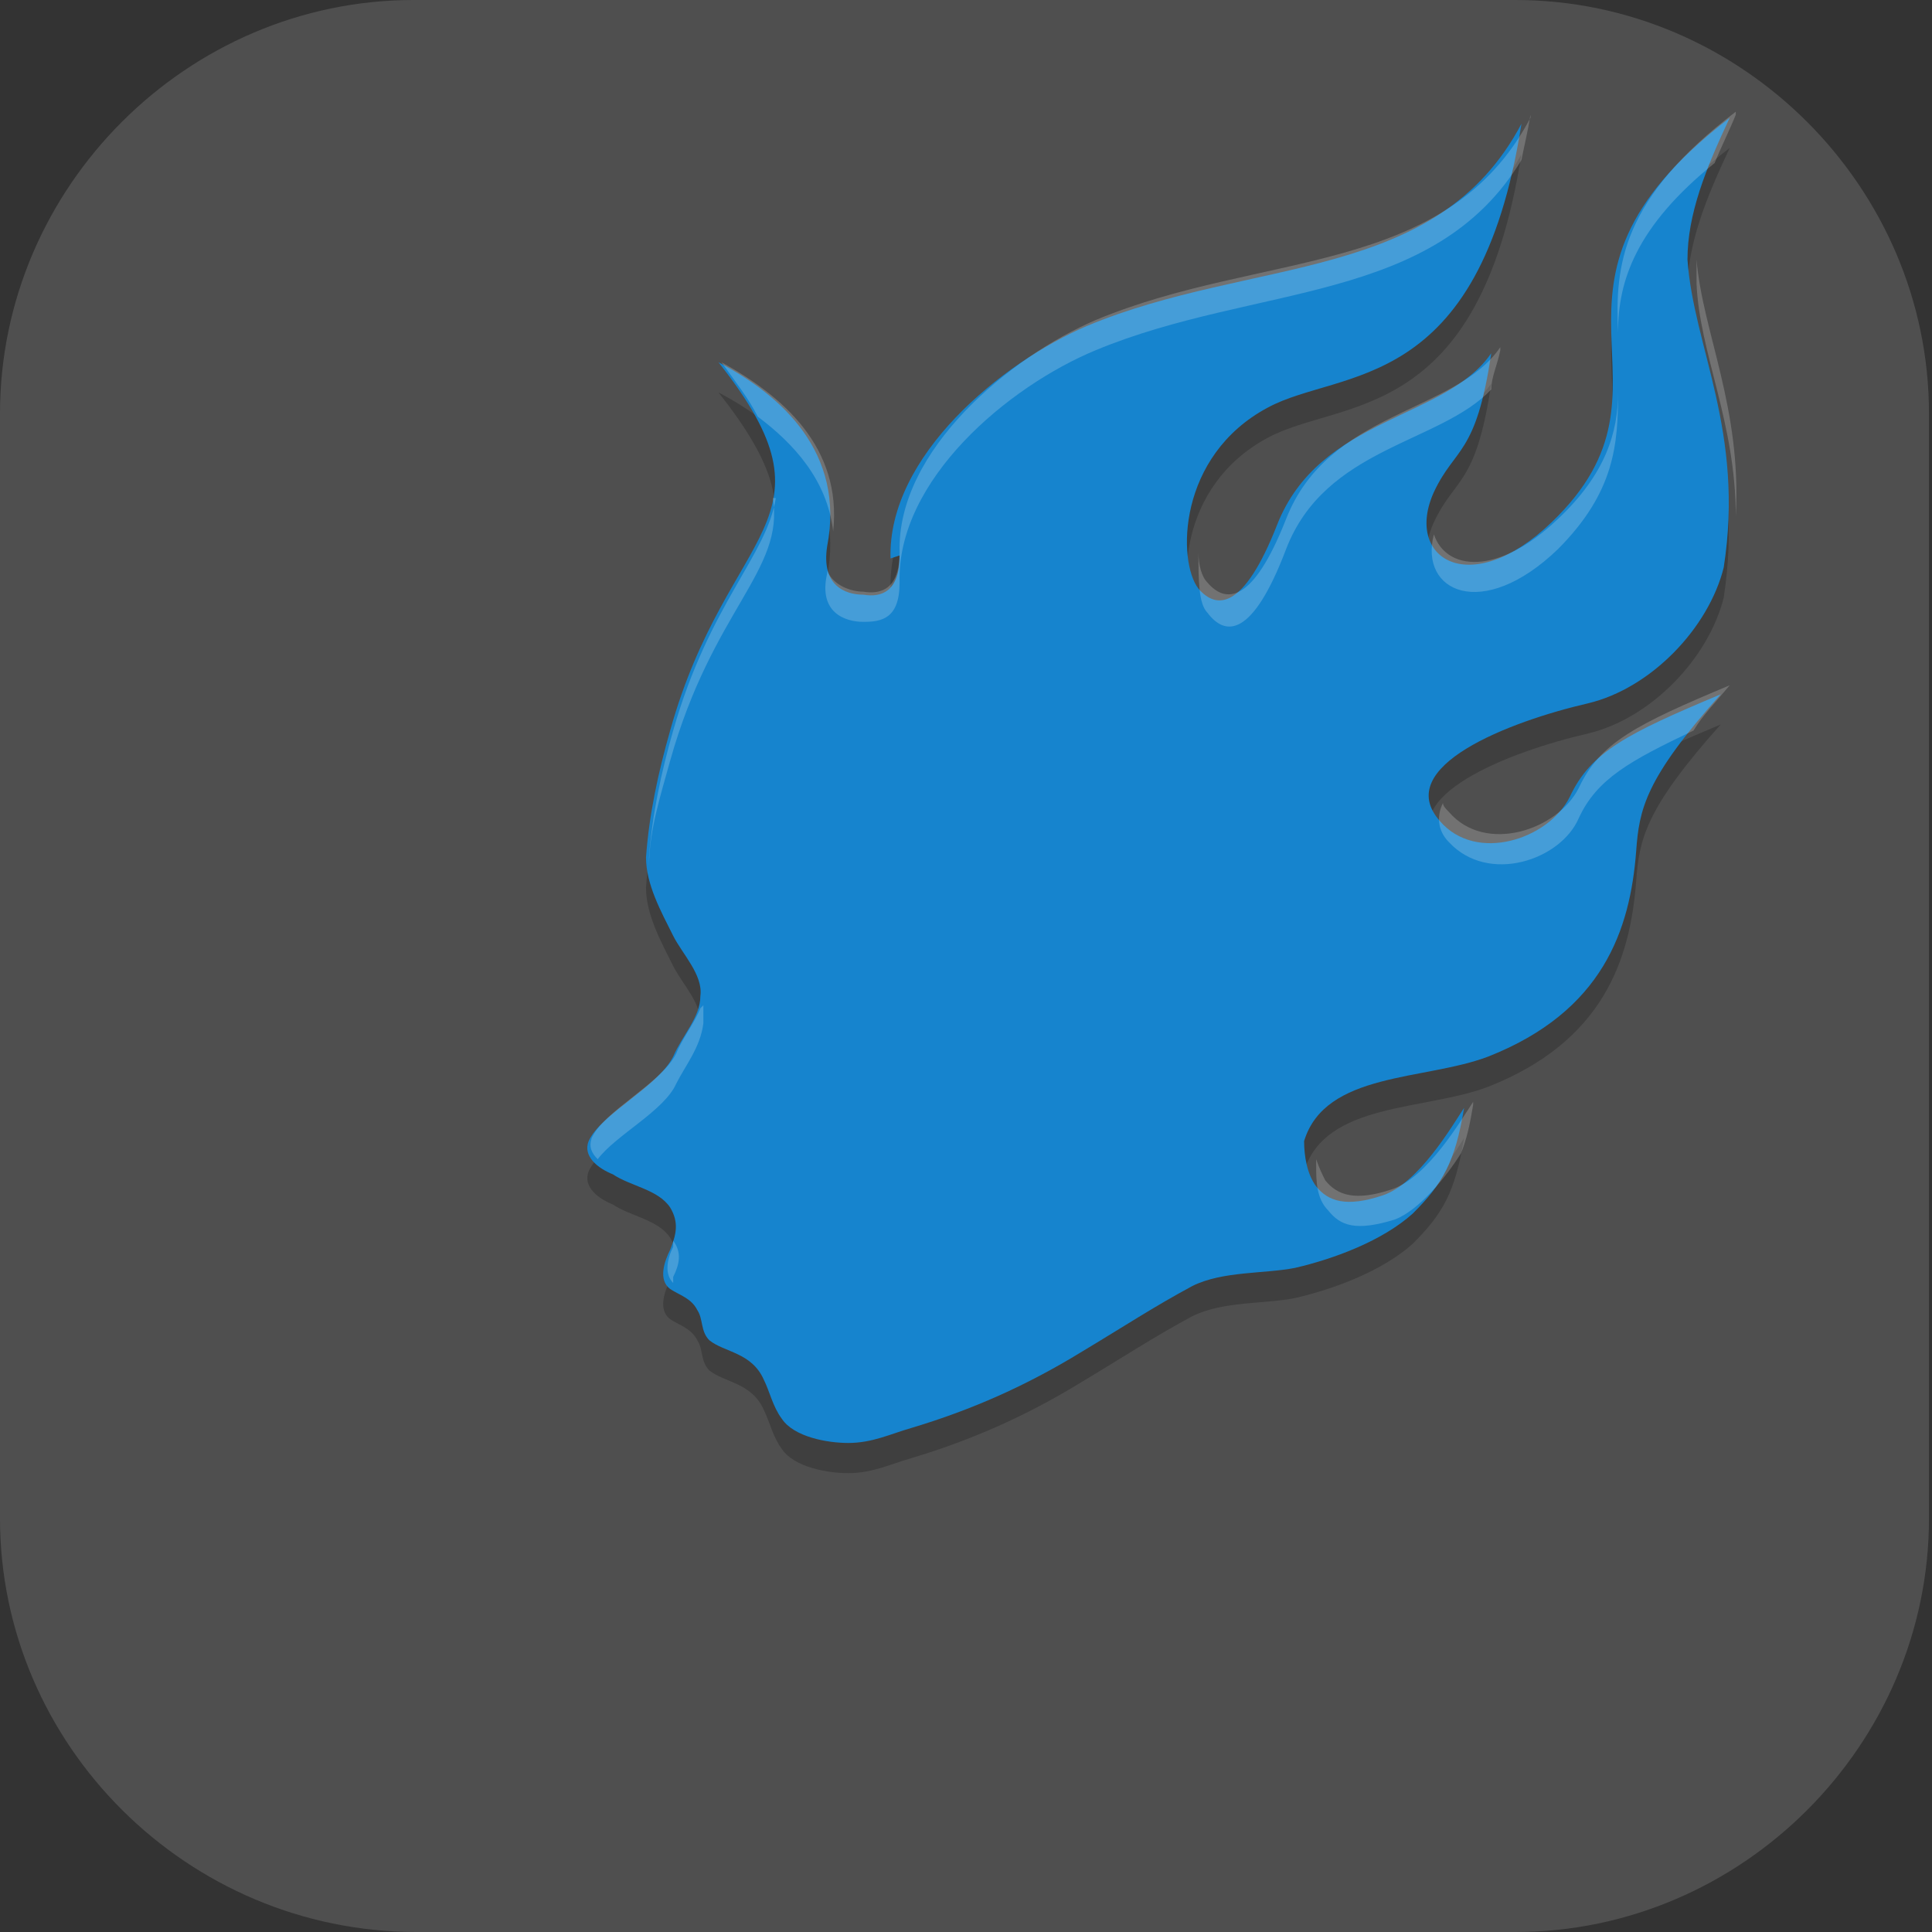<?xml version="1.0" encoding="UTF-8"?>
<svg id="_图层_1" xmlns="http://www.w3.org/2000/svg" version="1.1" viewBox="0 0 64 64" width="16" height="16">
  <rect x="0" y="0" width="64" height="64" fill="#333333" stroke="none"/>
  <!-- Generator: Adobe Illustrator 29.0.1, SVG Export Plug-In . SVG Version: 2.1.0 Build 192)  -->
  <defs>
    <style>
      .st0, .st1 {
        fill: #4f4f4f;
      }

      .st2, .st3, .st4, .st5, .st6, .st7, .st8 {
        isolation: isolate;
      }

      .st2, .st3, .st5, .st9, .st10, .st1 {
        display: none;
      }

      .st2, .st5, .st6, .st7 {
        opacity: .2;
      }

      .st3, .st11, .st7, .st8 {
        fill: #fff;
      }

      .st3, .st4, .st8 {
        opacity: .1;
      }

      .st11, .st5 {
        fill-rule: evenodd;
      }

      .st12 {
        fill: #1684ce;
      }

      .st13 {
        fill: #17c7e1;
      }

      .st14 {
        fill: #2ec27e;
      }

      .st10 {
        fill: #e4e4e4;
      }

      .st15 {
        fill: #309dc0;
      }
    </style>
  </defs>
  <path class="st0" d="M50.4,64H13.8c-7.6,0-13.8-6.2-13.8-13.7V13.7C0,6.2,6.2,0,13.7,0h36.5c7.5,0,13.7,6.2,13.7,13.7v36.6c0,7.5-6.2,13.7-13.7,13.7h.1Z"/>
  <g class="st9">
    <path class="st10" d="M51.5,57.2V3.2c0-1.8-1.6-3.2-3.5-3.2H3.5C1.6,0,0,1.4,0,3.2v54c0,1.8,1.6,3.2,3.5,3.2h44.5c1.9,0,3.5-1.4,3.5-3.2Z"/>
    <path class="st2" d="M0,57.2v1.1c0,1.8,1.6,3.2,3.5,3.2h44.5c1.9,0,3.5-1.4,3.5-3.2v-1.1c0,1.8-1.6,3.2-3.5,3.2H3.5c-1.9,0-3.5-1.4-3.5-3.2Z"/>
    <path class="st8" d="M3.5,0C1.6,0,0,1.4,0,3.2v1.1C0,2.5,1.6,1.1,3.5,1.1h44.5c1.9,0,3.5,1.4,3.5,3.2v-1.1c0-1.8-1.6-3.2-3.5-3.2H3.5Z"/>
    <ellipse class="st15" cx="44.5" cy="45.4" rx="18.7" ry="17.3"/>
    <path class="st11" d="M44.5,38.9c-2.3,0-4.6.5-6.5,1.5-.8.5-1.7,1-2.4,1.6-1.1,1-2.1,2.1-2.7,3.4,1.8,3.5,5.7,6,10,6.4,2.8.3,5.8-.1,8.3-1.4.8-.5,1.7-1,2.4-1.6,1.1-1,2.1-2.1,2.7-3.4-1.8-3.5-5.7-6-10-6.4-.6,0-1.1,0-1.7,0ZM44.5,41c2.5,0,4.7,2,4.7,4.3,0,2.5-2.7,4.7-5.4,4.3-2.7-.3-4.7-3.1-3.8-5.5.6-1.8,2.5-3.1,4.5-3h0ZM44.5,43.2c-1.3,0-2.3,1-2.3,2.2,0,0,0,0,0,0,0,1.2,1,2.2,2.3,2.2s2.3-1,2.3-2.2c0-1.2-1.1-2.2-2.3-2.2h0Z"/>
    <path class="st5" d="M25.8,45.9c0,.2,0,.4,0,.5,0,9.5,8.4,17.3,18.7,17.3h0c10.3,0,18.7-7.7,18.7-17.3h0c0-.2,0-.4,0-.5-.3,9.3-8.6,16.7-18.7,16.7-10.1,0-18.4-7.4-18.7-16.7Z"/>
  </g>
  <g class="st9">
    <path class="st2" d="M41.7,65.3h-19.7c-2.1,0-4.2-.9-5.7-2.4l-11.6-11.8c-1.5-1.5-2.4-3.7-2.4-6v-22.5c0-2.3.8-4.5,2.3-6.1L16.3,3.7c1.5-1.6,3.5-2.5,5.6-2.5h19.7c2.1,0,4.1.9,5.6,2.5l11.8,12.8c1.5,1.6,2.3,3.8,2.3,6.1v22.5c0,2.3-.9,4.4-2.4,6l-11.6,11.8c-1.5,1.6-3.6,2.4-5.7,2.4Z"/>
    <path class="st1" d="M41.7,64.1h-19.7c-2.1,0-4.2-.9-5.7-2.4l-11.6-11.8c-1.5-1.5-2.4-3.7-2.4-6v-22.5c0-2.3.8-4.5,2.3-6.1L16.3,2.5C17.8.9,19.8,0,21.9,0h19.7c2.1,0,4.1.9,5.6,2.5l11.8,12.8c1.5,1.6,2.3,3.8,2.3,6.1v22.5c0,2.3-.9,4.4-2.4,6l-11.6,11.8c-1.5,1.6-3.6,2.4-5.7,2.4Z"/>
    <path class="st3" d="M21.9,0c-2.1,0-4.1.9-5.6,2.5L4.5,15.3c-1.5,1.6-2.3,3.8-2.3,6.1v1.2c0-2.3.8-4.5,2.3-6.1L16.3,3.7c1.5-1.6,3.5-2.5,5.6-2.5h19.7c2.1,0,4.1.9,5.6,2.5l11.8,12.8c1.5,1.6,2.3,3.8,2.3,6.1v-1.2c0-2.3-.8-4.5-2.3-6.1l-11.8-12.8C45.8.9,43.8,0,41.7,0h-19.7Z"/>
    <path class="st4" d="M2.3,20.2c0,.4-.1.8-.1,1.2v2.5l41.4,29.4c.7.6,1.7-.3,1.4-1.2l-11.3-29.1c-.6-1.7-2.1-2.8-3.7-2.8H2.3ZM43.7,27.3c-2.5,0-3.8,2-2.8,4.6l1.4,3.9c.9,2.5,3.6,4.6,6.1,4.6h12.1c.3,0,.7,0,.9-.1v-9.4c-1.2-2-3.5-3.5-5.6-3.5h-12.1Z"/>
    <path class="st13" d="M45,50.9l-11.3-29.1c-.6-1.7-2.1-2.8-3.7-2.8H1.3c-1.2,0-1.7,1.7-.7,2.5l43.1,30.5c.7.6,1.7-.3,1.4-1.2Z"/>
    <path class="st14" d="M43.7,26.1h12.1c2.5,0,5.2,2,6.1,4.6l1.4,3.9c.9,2.5-.4,4.6-2.8,4.6h-12.1c-2.5,0-5.2-2-6.1-4.6l-1.4-3.9c-.9-2.5.4-4.6,2.8-4.6Z"/>
    <path class="st7" d="M1.3,19c-1,0-1.5,1.1-1.1,2,.2-.4.6-.8,1.1-.8h28.7c1.7,0,3.1,1.1,3.7,2.8l11.2,28.8c.2-.2.2-.6.1-.9l-11.3-29.1c-.6-1.7-2.1-2.8-3.7-2.8H1.3ZM43.7,26.1c-2.2,0-3.4,1.5-3.1,3.6.2-1.4,1.4-2.4,3.1-2.4h12.1c2.5,0,5.2,2,6.1,4.6l1.4,3.9c.1.3.2.7.2,1,.1-.6,0-1.4-.2-2.2l-1.4-3.9c-.9-2.5-3.6-4.6-6.1-4.6h-12.1Z"/>
  </g>
  <g>
    <rect class="st2" x="7.6" y="10.8" width="43.9" height="43.9" rx="3.3" ry="3.3" transform="translate(-10.9 15.1) rotate(-24.4)"/>
    <rect class="st1" x="7.6" y="9.7" width="43.9" height="43.9" rx="3.3" ry="3.3" transform="translate(-10.5 15.1) rotate(-24.4)"/>
    <path class="st3" d="M38.7,3.7c-.4,0-.9.1-1.3.3L3.5,19.4c-1.4.6-2.1,2-1.9,3.4.2-1,.9-2,1.9-2.4L37.4,5c1.7-.8,3.6,0,4.4,1.6l15.4,34c.1.3.2.6.2.9.1-.6,0-1.3-.2-1.9L41.8,5.6c-.6-1.2-1.8-2-3.1-1.9Z"/>
    <path class="st6" d="M29.8,19.4c0,1.2-.6,1.4-1.2,1.3-.6,0-1.4-.3-1.2-1.6.6-3.1-1.5-5-3.6-6.1,4.2,5.3.3,5.4-1.6,12.2-.4,1.4-.7,2.8-.8,4.2,0,.9.5,1.8.9,2.6.3.6,1,1.3.9,2,0,.7-.6,1.3-.9,2-.5,1-2.4,1.9-2.8,2.8-.2.5.3.9.8,1.1.6.4,1.5.5,1.9,1.1.3.5.2.9,0,1.4-.2.4-.4,1,0,1.3.3.2.7.3.9.7.2.3.1.7.4,1,.5.4,1.4.4,1.8,1.3.2.4.3.9.6,1.3.4.6,1.5.8,2.2.8.8,0,1.4-.3,2.1-.5,2-.6,3.8-1.4,5.6-2.5,1.5-.9,2.4-1.5,3.7-2.2,1-.5,2.4-.4,3.4-.6,1.3-.3,2.9-.9,3.9-1.8,1-1,1.4-1.7,1.7-3.5-.4.6-1.5,2.5-2.7,2.9-1.2.4-1.8.2-2.2-.3-.3-.4-.4-1-.4-1.5.7-2.3,4-2,6.1-2.8,3.8-1.5,4.7-4.2,4.9-6.8.1-1.4.3-2.4,2.8-5.2-3.1,1.3-4.3,1.9-5,3.4-.7,1.4-3.1,2.2-4.3.8-1.6-1.8,2.3-3.3,4.9-3.9,2.1-.5,4-2.5,4.5-4.5.7-4.5-1-7.3-1.2-10.2,0-1.5.6-3,1.4-4.7-7.4,5.7-1.1,8.8-5.9,13.4-2.7,2.6-4.9,1.2-3.9-1,.7-1.5,1.4-1.2,1.9-4.6-1.5,2.2-5.7,2.1-7.1,5.7-1.1,2.8-2,2.8-2.6,2.1-.7-.9-.7-4.4,2.3-6,2.4-1.3,7-.4,8.4-9.4-2.8,5.3-8.9,4.4-14.4,6.7-2.8,1.2-6.6,4.3-6.5,7.7"/>
    <path class="st12" d="M29.8,18.4c0,1.2-.6,1.4-1.2,1.3-.6,0-1.4-.3-1.2-1.6.6-3.1-1.5-5-3.6-6.1,4.2,5.3.3,5.4-1.6,12.2-.4,1.4-.7,2.8-.8,4.2,0,.9.5,1.8.9,2.6.3.6,1,1.3.9,2,0,.7-.6,1.3-.9,2-.5,1-2.4,1.9-2.8,2.8-.2.5.3.9.8,1.1.6.4,1.5.5,1.9,1.1.3.5.2.9,0,1.4-.2.4-.4,1,0,1.3.3.2.7.3.9.7.2.3.1.7.4,1,.5.4,1.4.4,1.8,1.3.2.4.3.9.6,1.3.4.6,1.5.8,2.2.8.8,0,1.4-.3,2.1-.5,2-.6,3.8-1.4,5.6-2.5,1.5-.9,2.4-1.5,3.7-2.2,1-.5,2.4-.4,3.4-.6,1.3-.3,2.9-.9,3.9-1.8,1-1,1.4-1.7,1.7-3.5-.4.6-1.5,2.5-2.7,2.9-1.2.4-1.8.2-2.2-.3-.3-.4-.4-1-.4-1.5.7-2.3,4-2,6.1-2.8,3.8-1.5,4.7-4.2,4.9-6.8.1-1.4.3-2.4,2.8-5.2-3.1,1.3-4.3,1.9-5,3.4-.7,1.4-3.1,2.2-4.3.8-1.6-1.8,2.3-3.3,4.9-3.9,2.1-.5,4-2.5,4.5-4.5.7-4.5-1-7.3-1.2-10.2,0-1.5.6-3,1.4-4.7-7.4,5.7-1.1,8.8-5.9,13.4-2.7,2.6-4.9,1.2-3.9-1,.7-1.5,1.4-1.2,1.9-4.6-1.5,2.2-5.7,2.1-7.1,5.7-1.1,2.8-2,2.8-2.6,2.1-.7-.9-.7-4.4,2.3-6,2.4-1.3,7-.4,8.4-9.4-2.8,5.3-8.9,4.4-14.4,6.7-2.8,1.2-6.6,4.3-6.5,7.7"/>
    <path class="st7" d="M57.5,3.7c-3.8,2.9-4,5.1-3.9,7.3,0-1.7.6-3.5,3.2-5.6.2-.5.5-1.1.7-1.6ZM50.7,3.9c-2.8,5.3-8.9,4.4-14.4,6.7-2.8,1.2-6.6,4.3-6.5,7.7,0,1.2-.6,1.4-1.2,1.3-.4,0-1-.2-1.2-.7,0,0,0,0,0,.1-.3,1.3.6,1.6,1.2,1.6.6,0,1.2-.1,1.2-1.3-.1-3.4,3.6-6.5,6.5-7.7,5.3-2.2,11.2-1.5,14.1-6.3.1-.5.2-.9.3-1.5ZM56.2,8.6c0,.3,0,.5,0,.8.1,2.3,1.3,4.6,1.3,7.7.2-3.6-1.1-6.1-1.3-8.5ZM49.7,11.5c-1.5,2.2-5.7,2.1-7.1,5.7-1.1,2.8-2,2.8-2.6,2.1-.2-.2-.3-.6-.3-1,0,.9,0,1.7.3,2,.6.8,1.5.8,2.6-2.1,1.3-3.4,5.1-3.5,6.8-5.3,0-.4.2-.8.3-1.3ZM23.9,12c.5.7.9,1.2,1.2,1.8,1.2.9,2.3,2.1,2.5,3.8.3-2.8-1.7-4.5-3.7-5.6ZM53.6,13c0,1.3-.4,2.7-2,4.2-2,1.9-3.7,1.7-4.1.5-.5,1.9,1.6,2.9,4.1.5,1.9-1.9,2-3.5,2-5.2ZM25.7,16.5c-.3,1.9-2.2,3.5-3.4,7.7-.4,1.4-.7,2.8-.8,4.2,0,.1,0,.2,0,.3,0-1.2.4-2.4.7-3.5,1.4-5,3.8-6.3,3.4-8.7ZM57.3,22.7c-3.1,1.3-4.3,1.9-5,3.4-.7,1.4-3.1,2.2-4.3.8-.1-.1-.2-.2-.2-.3-.2.4-.2.9.2,1.3,1.3,1.4,3.7.6,4.3-.8.6-1.3,1.7-1.9,3.8-2.9.3-.5.7-.9,1.2-1.5ZM23.2,33.4c-.2.5-.6,1-.8,1.5-.5,1-2.4,1.9-2.8,2.8-.1.3,0,.5.2.7.6-.8,2.2-1.6,2.6-2.5.3-.6.8-1.2.9-2,0-.2,0-.4,0-.6ZM48.8,36.5c-.4.6-1.5,2.5-2.7,2.9-1.2.4-1.8.2-2.2-.3-.1-.2-.2-.4-.3-.7,0,0,0,.1,0,.2,0,.5,0,1.1.4,1.5.4.5.9.7,2.2.3.8-.3,1.7-1.4,2.2-2.2.2-.5.3-1,.4-1.6ZM22.3,41.1c0,0,0,.2,0,.2-.2.4-.3.9,0,1.2,0,0,0-.1,0-.2.2-.4.3-.8,0-1.2Z"/>
  </g>
</svg>